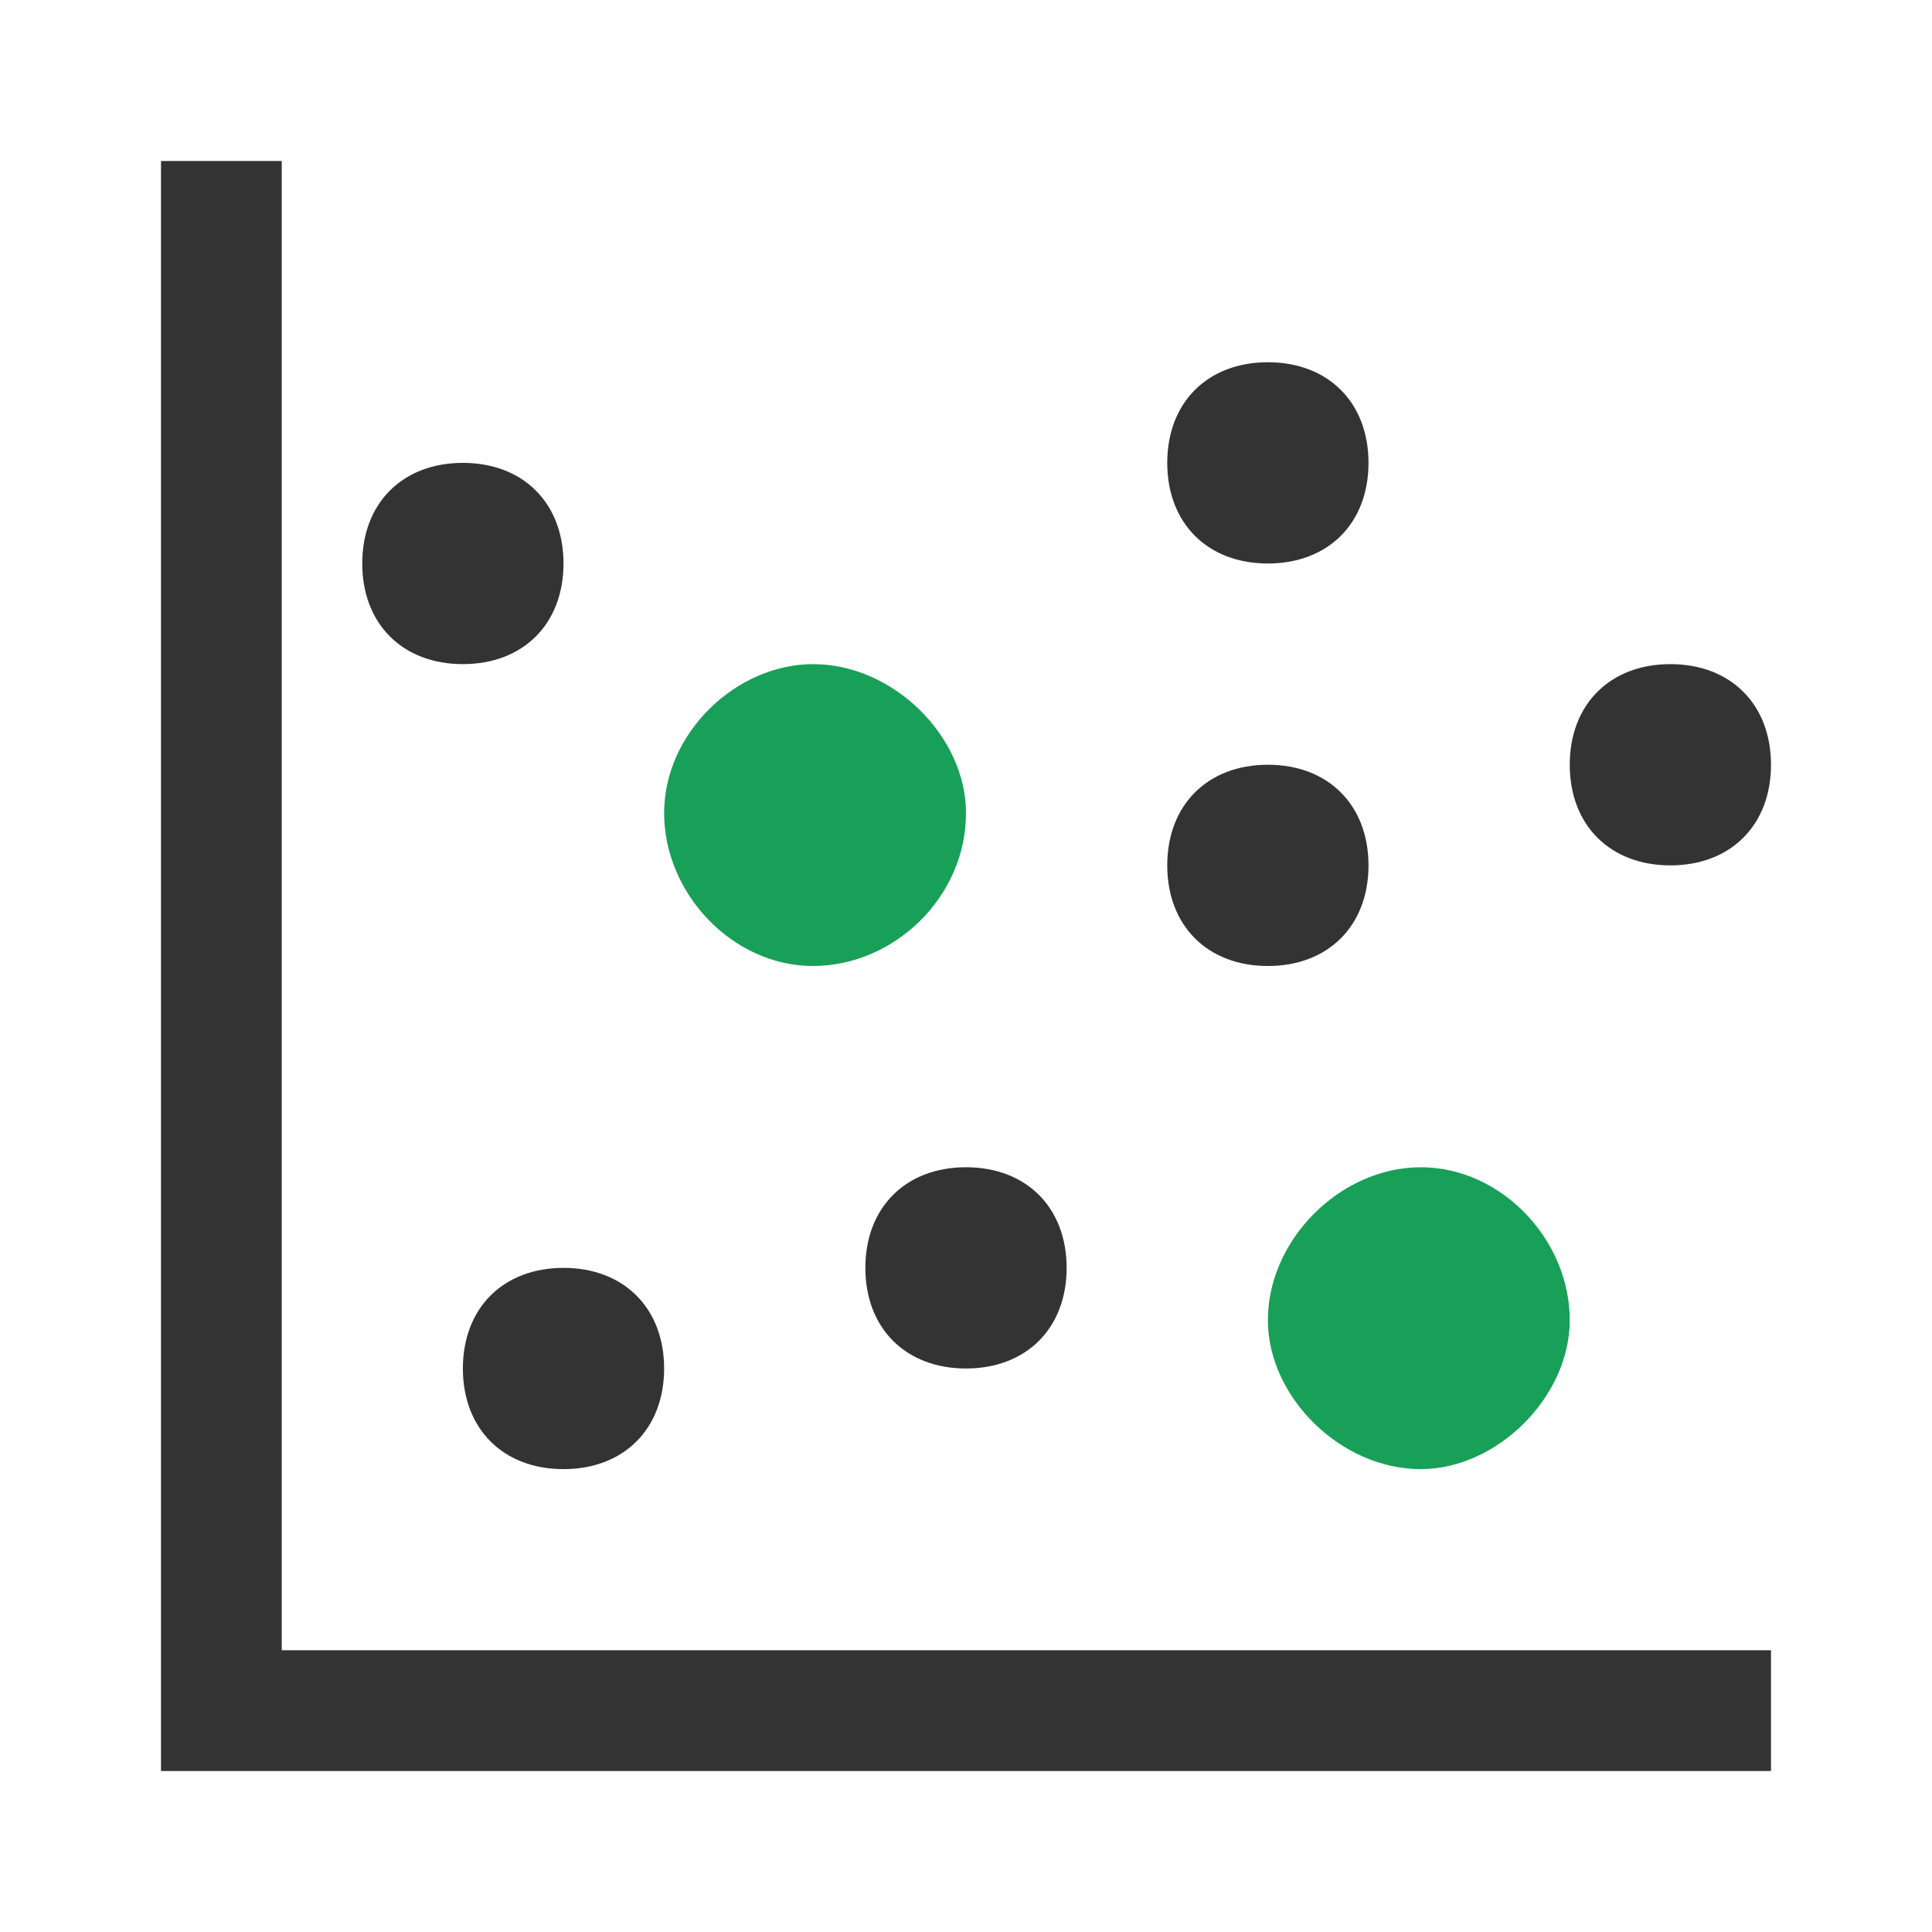 <?xml version="1.0" standalone="no"?><!DOCTYPE svg PUBLIC "-//W3C//DTD SVG 1.1//EN" "http://www.w3.org/Graphics/SVG/1.1/DTD/svg11.dtd"><svg t="1657246980155" class="icon" viewBox="0 0 1024 1024" version="1.1" xmlns="http://www.w3.org/2000/svg" p-id="15304" xmlns:xlink="http://www.w3.org/1999/xlink" width="200" height="200"><defs><style type="text/css">@font-face { font-family: "feedback-iconfont"; src: url("//at.alicdn.com/t/font_1031158_u69w8yhxdu.woff2?t=1630033759944") format("woff2"), url("//at.alicdn.com/t/font_1031158_u69w8yhxdu.woff?t=1630033759944") format("woff"), url("//at.alicdn.com/t/font_1031158_u69w8yhxdu.ttf?t=1630033759944") format("truetype"); }
</style></defs><path d="M753.067 778.667c-42.667 0-81.067-38.4-81.067-78.933 0-42.667 38.4-81.067 81.067-81.067 42.667 0 78.933 38.4 78.933 81.067 0 40.533-38.4 78.933-78.933 78.933zM430.933 512c-42.667 0-78.933-38.4-78.933-81.067 0-42.667 38.4-78.933 78.933-78.933 42.667 0 81.067 38.4 81.067 78.933 0 44.8-38.4 81.067-81.067 81.067z" fill="#18a058" p-id="15305" data-spm-anchor-id="a313x.7781069.0.i1" class=""></path><path d="M672 298.667C640 298.667 618.667 277.333 618.667 245.333S640 192 672 192s53.333 21.333 53.333 53.333-21.333 53.333-53.333 53.333zM885.333 458.667c-32 0-53.333-21.333-53.333-53.333s21.333-53.333 53.333-53.333 53.333 21.333 53.333 53.333-21.333 53.333-53.333 53.333zM245.333 352C213.333 352 192 330.667 192 298.667s21.333-53.333 53.333-53.333 53.333 21.333 53.333 53.333-21.333 53.333-53.333 53.333zM512 725.333c-32 0-53.333-21.333-53.333-53.333s21.333-53.333 53.333-53.333 53.333 21.333 53.333 53.333-21.333 53.333-53.333 53.333zM672 512C640 512 618.667 490.667 618.667 458.667s21.333-53.333 53.333-53.333 53.333 21.333 53.333 53.333-21.333 53.333-53.333 53.333zM298.667 778.667c-32 0-53.333-21.333-53.333-53.333s21.333-53.333 53.333-53.333 53.333 21.333 53.333 53.333-21.333 53.333-53.333 53.333z" fill="#333333" p-id="15306" data-spm-anchor-id="a313x.7781069.0.i2" class="selected"></path><path d="M149.333 874.667V85.333H85.333v853.333h853.333v-64z" p-id="15307" data-spm-anchor-id="a313x.7781069.0.i3" class="selected" fill="#333333"></path></svg>